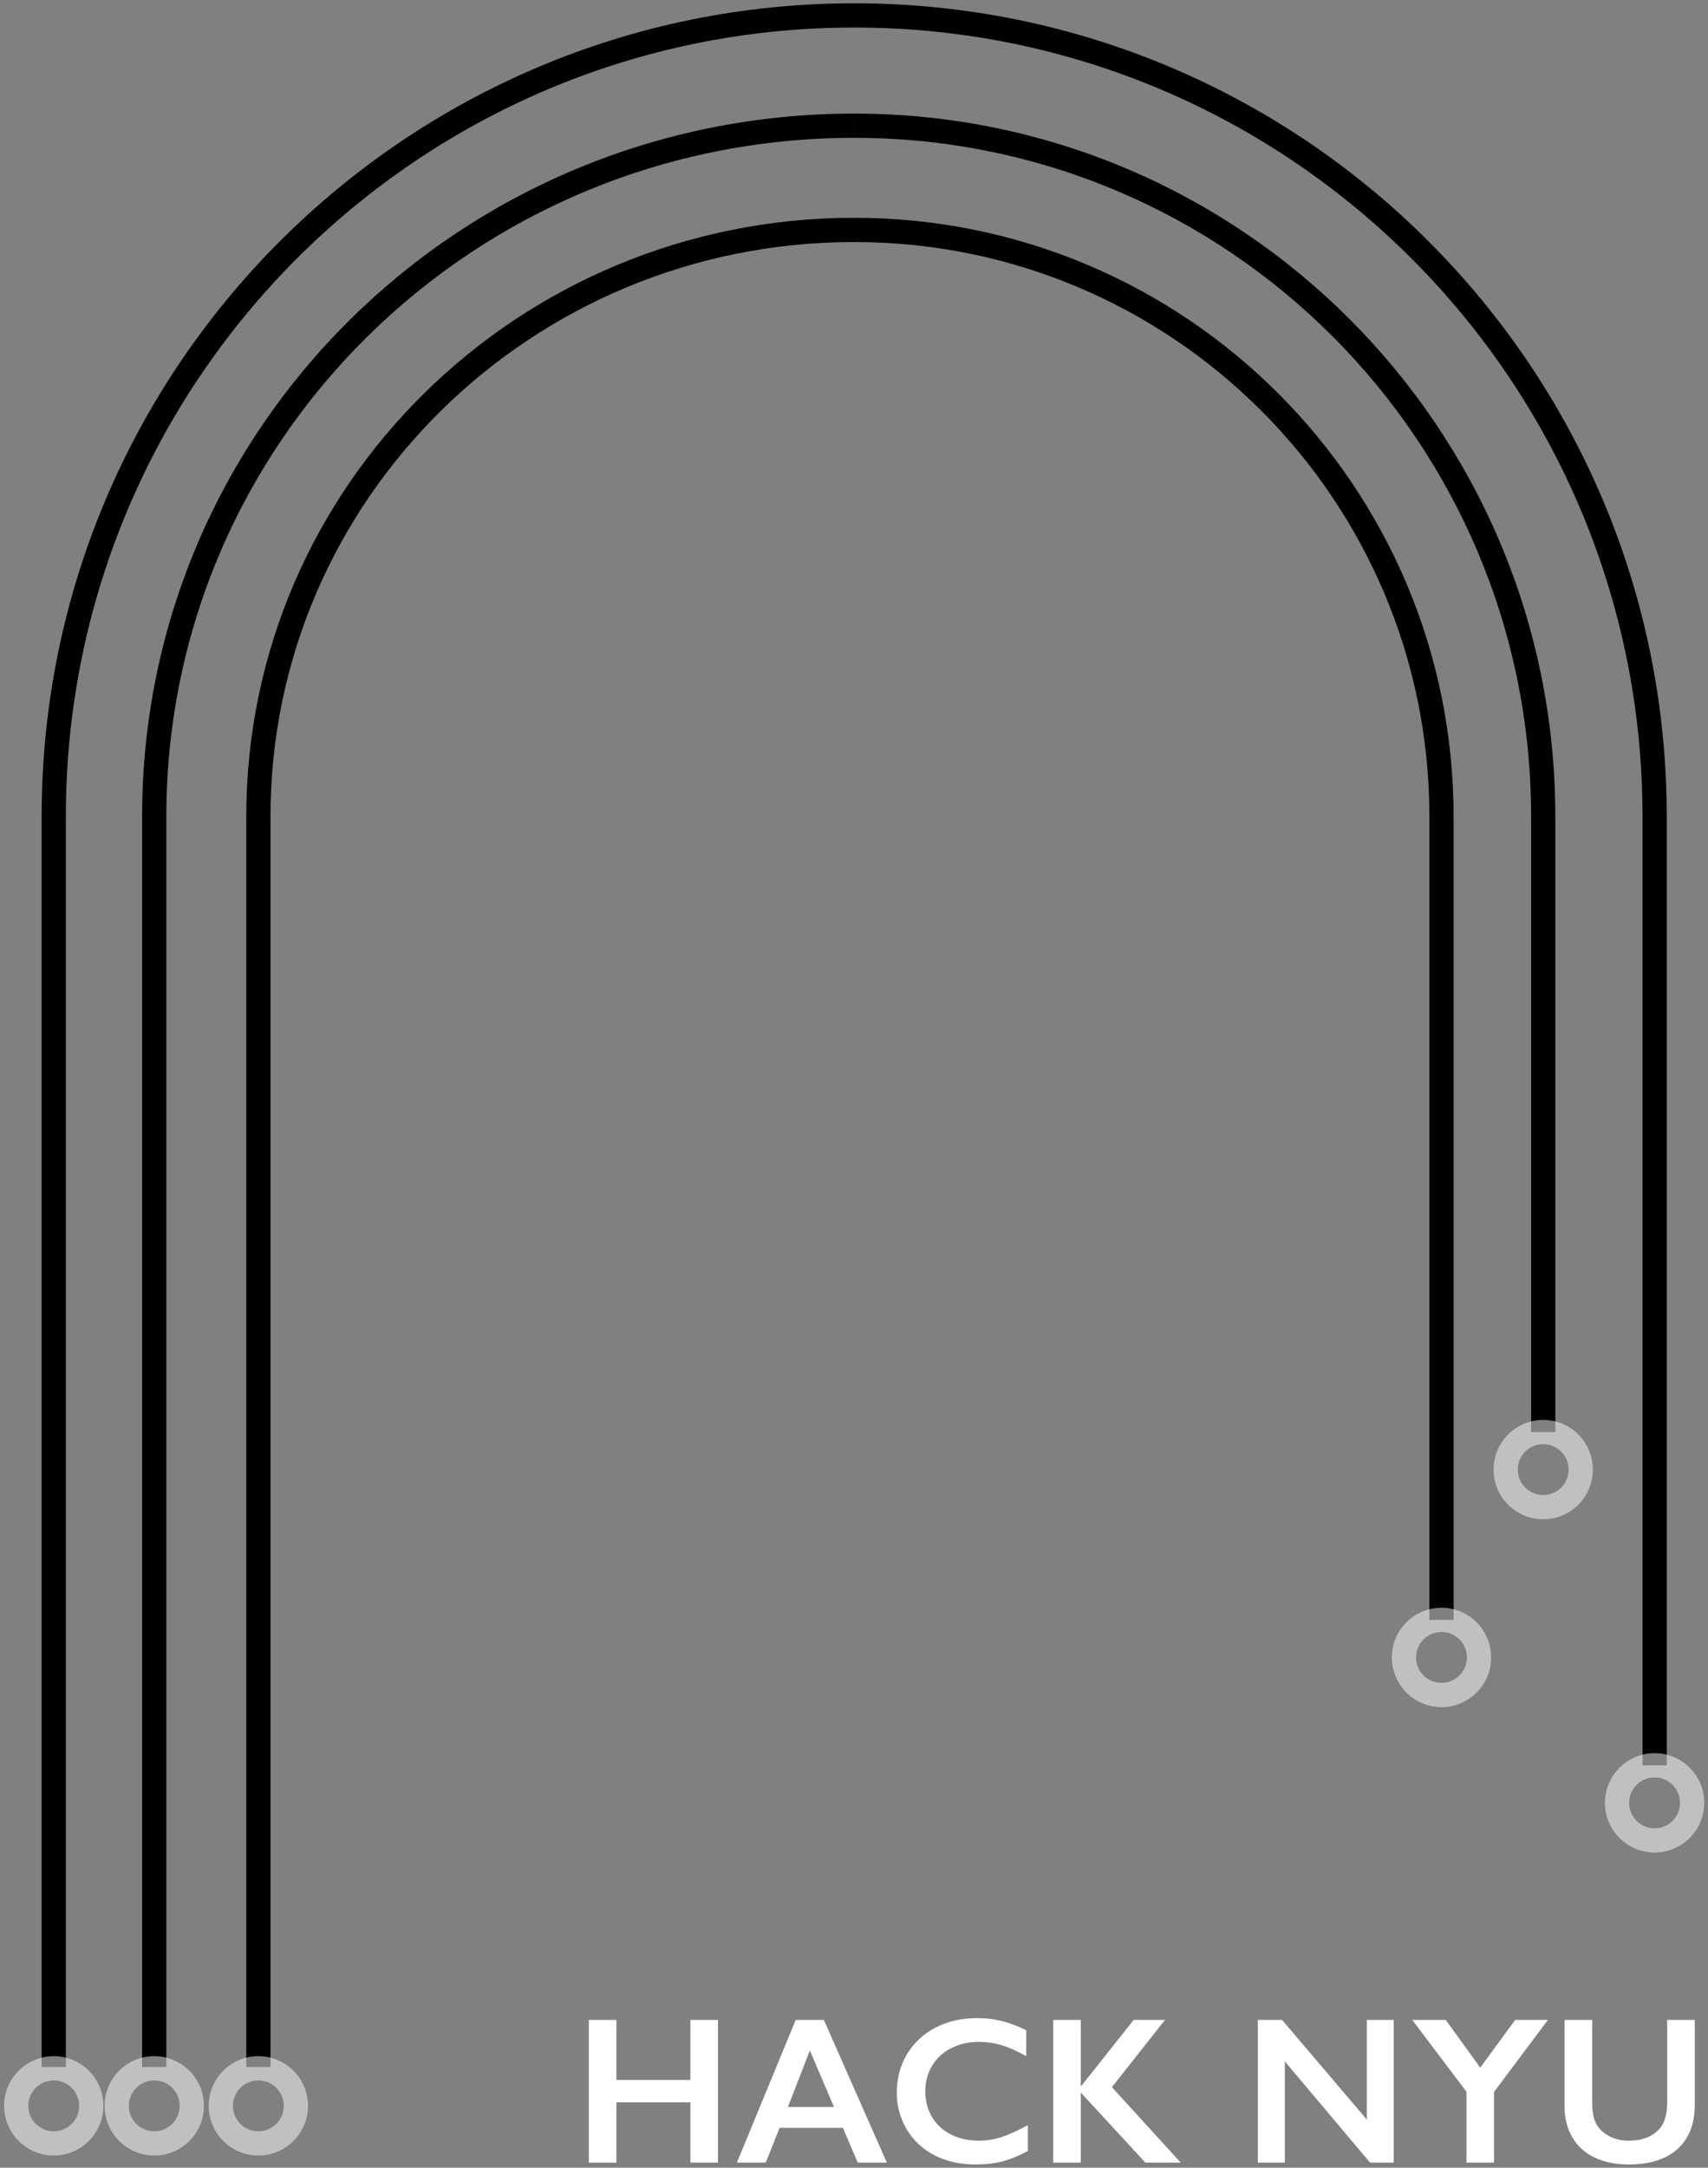<svg id="cover-logo" width="384" height="487" viewBox="0 0 384 487" version="1.1" xmlns="http://www.w3.org/2000/svg" xmlns:xlink="http://www.w3.org/1999/xlink">
  <rect x="0" y="0" width="384" height="487" fill="#808080" stroke="none"/>
  <title>logo-separated</title>
  <desc>Created using Figma</desc>
  <g id="canvas" transform="translate(-5471 -5939)">
    <g id="logo-separated">
      <g id="primary">
        <g id="arch">
          <g id="curves">
            <g id="outer">
              <use xlink:href="#path0_fill" transform="translate(5480.36 5939.74)" clip-path="url(#path0_clip)"/>
            </g>
            <g id="middle">
              <use xlink:href="#path1_fill" transform="translate(5502.95 5964.52)" clip-path="url(#path1_clip)"/>
            </g>
            <g id="inner">
              <use xlink:href="#path2_fill" transform="translate(5526.37 5987.93)" clip-path="url(#path2_clip)"/>
            </g>
          </g>
          <g id="nodes">
            <g id="end">
              <g id="Vector (Stroke)">
                <use xlink:href="#path3_fill" transform="translate(5831.83 6332.87)" fill="#FFFFFF" fill-opacity="0.5"/>
              </g>
              <g id="Vector (Stroke)">
                <use xlink:href="#path4_fill" transform="translate(5806.79 6258)" fill="#FFFFFF" fill-opacity="0.5"/>
              </g>
              <g id="Vector (Stroke)">
                <use xlink:href="#path5_fill" transform="translate(5783.92 6300.2)" fill="#FFFFFF" fill-opacity="0.5"/>
              </g>
            </g>
            <g id="start">
              <g id="Vector (Stroke)">
                <use xlink:href="#path6_fill" transform="translate(5471.92 6400.94)" fill="#FFFFFF" fill-opacity="0.5"/>
              </g>
              <g id="Vector (Stroke)">
                <use xlink:href="#path7_fill" transform="translate(5494.52 6400.94)" fill="#FFFFFF" fill-opacity="0.5"/>
              </g>
              <g id="Vector (Stroke)">
                <use xlink:href="#path8_fill" transform="translate(5517.92 6400.94)" fill="#FFFFFF" fill-opacity="0.5"/>
              </g>
            </g>
          </g>
        </g>
        <g id="HACK NYU">
          <use xlink:href="#path9_fill" transform="translate(5599.85 6380.86)" fill="#FFFFFF"/>
        </g>
      </g>
    </g>
  </g>
  <defs>
    <path id="path0_fill" fill-rule="evenodd" d="M 5.445 182.68C 5.445 84.812 84.812 5.445 182.68 5.445L 182.68 0C 81.805 0 0 81.805 0 182.68L 0 463.643L 5.445 463.643L 5.445 182.68ZM 365.363 182.68C 365.363 81.805 283.558 0 182.683 0L 182.683 5.445C 280.55 5.445 359.917 84.812 359.917 182.68L 359.923 182.68L 359.923 395.853L 365.368 395.853L 365.368 182.68L 365.363 182.68Z"/>
    <path id="path1_fill" fill-rule="evenodd" d="M 160.083 5.445C 74.433 5.445 5.445 73.684 5.445 157.905L 5.445 438.868L 0 438.868L 0 157.905C 0 70.609 71.494 0 160.083 0L 160.083 5.445ZM 317.727 296.209L 317.727 157.906L 317.723 157.905C 317.723 70.646 247.083 0 160.09 0L 160.09 5.445C 244.07 5.445 312.278 73.647 312.278 157.905L 312.282 157.906L 312.282 296.209L 317.727 296.209Z"/>
    <path id="path2_fill" fill-rule="evenodd" d="M 5.445 134.492C 5.445 63.344 64.081 5.445 136.67 5.445L 136.67 0C 61.154 0 0 60.257 0 134.492L 0 415.454L 5.445 415.454L 5.445 134.492ZM 271.436 134.491L 271.436 314.993L 265.991 314.993L 265.991 134.491C 265.99 63.308 208.134 5.445 136.671 5.445L 136.671 0C 211.134 0 271.435 60.294 271.436 134.491Z"/>
    <path id="path3_fill" fill-rule="evenodd" d="M 11.162 5.445C 8.005 5.445 5.445 8.005 5.445 11.162C 5.445 14.32 8.005 16.88 11.162 16.88C 14.32 16.88 16.88 14.32 16.88 11.162C 16.88 8.005 14.32 5.445 11.162 5.445ZM 0 11.162C 0 4.998 4.997 0 11.162 0C 17.327 0 22.325 4.998 22.325 11.162C 22.325 17.327 17.327 22.325 11.162 22.325C 4.997 22.325 0 17.327 0 11.162Z"/>
    <path id="path4_fill" fill-rule="evenodd" d="M 11.162 5.445C 8.005 5.445 5.445 8.005 5.445 11.162C 5.445 14.32 8.005 16.88 11.162 16.88C 14.32 16.88 16.88 14.32 16.88 11.162C 16.88 8.005 14.32 5.445 11.162 5.445ZM 0 11.162C 0 4.998 4.997 0 11.162 0C 17.327 0 22.325 4.998 22.325 11.162C 22.325 17.327 17.327 22.325 11.162 22.325C 4.997 22.325 0 17.327 0 11.162Z"/>
    <path id="path5_fill" fill-rule="evenodd" d="M 11.162 5.445C 8.005 5.445 5.445 8.005 5.445 11.162C 5.445 14.32 8.005 16.88 11.162 16.88C 14.32 16.88 16.88 14.32 16.88 11.162C 16.88 8.005 14.32 5.445 11.162 5.445ZM 0 11.162C 0 4.998 4.998 0 11.162 0C 17.327 0 22.325 4.998 22.325 11.162C 22.325 17.327 17.327 22.325 11.162 22.325C 4.998 22.325 0 17.327 0 11.162Z"/>
    <path id="path6_fill" fill-rule="evenodd" d="M 11.162 5.445C 8.005 5.445 5.445 8.005 5.445 11.162C 5.445 14.32 8.005 16.88 11.162 16.88C 14.32 16.88 16.88 14.32 16.88 11.162C 16.88 8.005 14.32 5.445 11.162 5.445ZM 0 11.162C 0 4.998 4.998 0 11.162 0C 17.327 0 22.325 4.998 22.325 11.162C 22.325 17.327 17.327 22.325 11.162 22.325C 4.998 22.325 0 17.327 0 11.162Z"/>
    <path id="path7_fill" fill-rule="evenodd" d="M 11.162 5.445C 8.005 5.445 5.445 8.005 5.445 11.162C 5.445 14.32 8.005 16.88 11.162 16.88C 14.32 16.88 16.88 14.32 16.88 11.162C 16.88 8.005 14.32 5.445 11.162 5.445ZM 0 11.162C 0 4.998 4.998 0 11.162 0C 17.327 0 22.325 4.998 22.325 11.162C 22.325 17.327 17.327 22.325 11.162 22.325C 4.998 22.325 0 17.327 0 11.162Z"/>
    <path id="path8_fill" fill-rule="evenodd" d="M 11.162 5.445C 8.005 5.445 5.445 8.005 5.445 11.162C 5.445 14.32 8.005 16.88 11.162 16.88C 14.32 16.88 16.88 14.32 16.88 11.162C 16.88 8.005 14.32 5.445 11.162 5.445ZM 0 11.162C 0 4.998 4.998 0 11.162 0C 17.327 0 22.325 4.998 22.325 11.162C 22.325 17.327 17.327 22.325 11.162 22.325C 4.998 22.325 0 17.327 0 11.162Z"/>
    <path id="path9_fill" d="M 9.73 11.94L 9.73 25.434L 26.369 25.434L 26.369 11.94L 32.565 11.94L 32.565 44L 26.369 44L 26.369 30.46L 9.73 30.46L 9.73 44L 3.534 44L 3.534 11.94L 9.73 11.94ZM 56.374 11.94L 70.534 44L 63.993 44L 60.666 36.197L 46.414 36.197L 43.316 44L 36.822 44L 50.04 11.94L 56.374 11.94ZM 48.296 31.493L 58.646 31.493L 53.23 18.802L 48.296 31.493ZM 90.878 11.527C 92.699 11.527 94.481 11.733 96.225 12.146C 97.969 12.56 99.851 13.263 101.871 14.258L 101.871 20.087C 99.897 18.955 98.069 18.136 96.386 17.631C 94.718 17.127 92.974 16.874 91.153 16.874C 88.874 16.874 86.816 17.348 84.98 18.297C 83.144 19.23 81.714 20.553 80.689 22.267C 79.679 23.981 79.174 25.885 79.174 27.981C 79.174 30.123 79.679 32.044 80.689 33.742C 81.698 35.44 83.121 36.756 84.957 37.689C 86.793 38.607 88.859 39.066 91.153 39.066C 92.913 39.066 94.588 38.813 96.179 38.309C 97.786 37.804 99.805 36.893 102.238 35.578L 102.238 41.407C 100.157 42.493 98.245 43.266 96.501 43.725C 94.756 44.184 92.722 44.413 90.396 44.413C 87.015 44.413 83.993 43.74 81.331 42.394C 78.669 41.047 76.573 39.112 75.043 36.587C 73.528 34.048 72.771 31.271 72.771 28.257C 72.771 25.029 73.551 22.129 75.112 19.559C 76.688 16.989 78.845 15.008 81.584 13.615C 84.338 12.223 87.436 11.527 90.878 11.527ZM 114.137 11.94L 114.137 26.742L 114.274 26.742L 126.024 11.94L 133.07 11.94L 121.136 27.041L 136.604 44L 128.663 44L 114.137 28.257L 114.137 44L 107.94 44L 107.94 11.94L 114.137 11.94ZM 159.392 11.94L 178.439 34.315L 178.439 11.94L 184.498 11.94L 184.498 44L 179.174 44L 160.011 21.257L 160.011 44L 153.953 44L 153.953 11.94L 159.392 11.94ZM 196.19 11.94L 203.947 22.657L 211.796 11.94L 219.162 11.94L 207.045 28.119L 207.045 44L 200.849 44L 200.849 28.073L 188.663 11.94L 196.19 11.94ZM 229.11 11.94L 229.11 30.598C 229.11 32.51 229.393 34.032 229.959 35.165C 230.541 36.297 231.482 37.23 232.782 37.964C 234.083 38.699 235.597 39.066 237.326 39.066C 239.223 39.066 240.83 38.722 242.145 38.033C 243.477 37.329 244.448 36.381 245.06 35.188C 245.672 33.979 245.978 32.311 245.978 30.185L 245.978 11.94L 252.174 11.94L 252.174 30.988C 252.174 35.302 250.881 38.622 248.296 40.948C 245.71 43.258 242.054 44.413 237.326 44.413C 234.358 44.413 231.78 43.885 229.592 42.83C 227.42 41.774 225.76 40.252 224.612 38.263C 223.465 36.258 222.891 33.91 222.891 31.217L 222.891 11.94L 229.11 11.94Z"/>


    <clipPath id="path0_clip">
      <use xlink:href="#path0_fill"/>
    </clipPath>
    <clipPath id="path1_clip">
      <use xlink:href="#path1_fill"/>
    </clipPath>
    <clipPath id="path2_clip">
      <use xlink:href="#path2_fill"/>
    </clipPath>
  </defs>
</svg>
